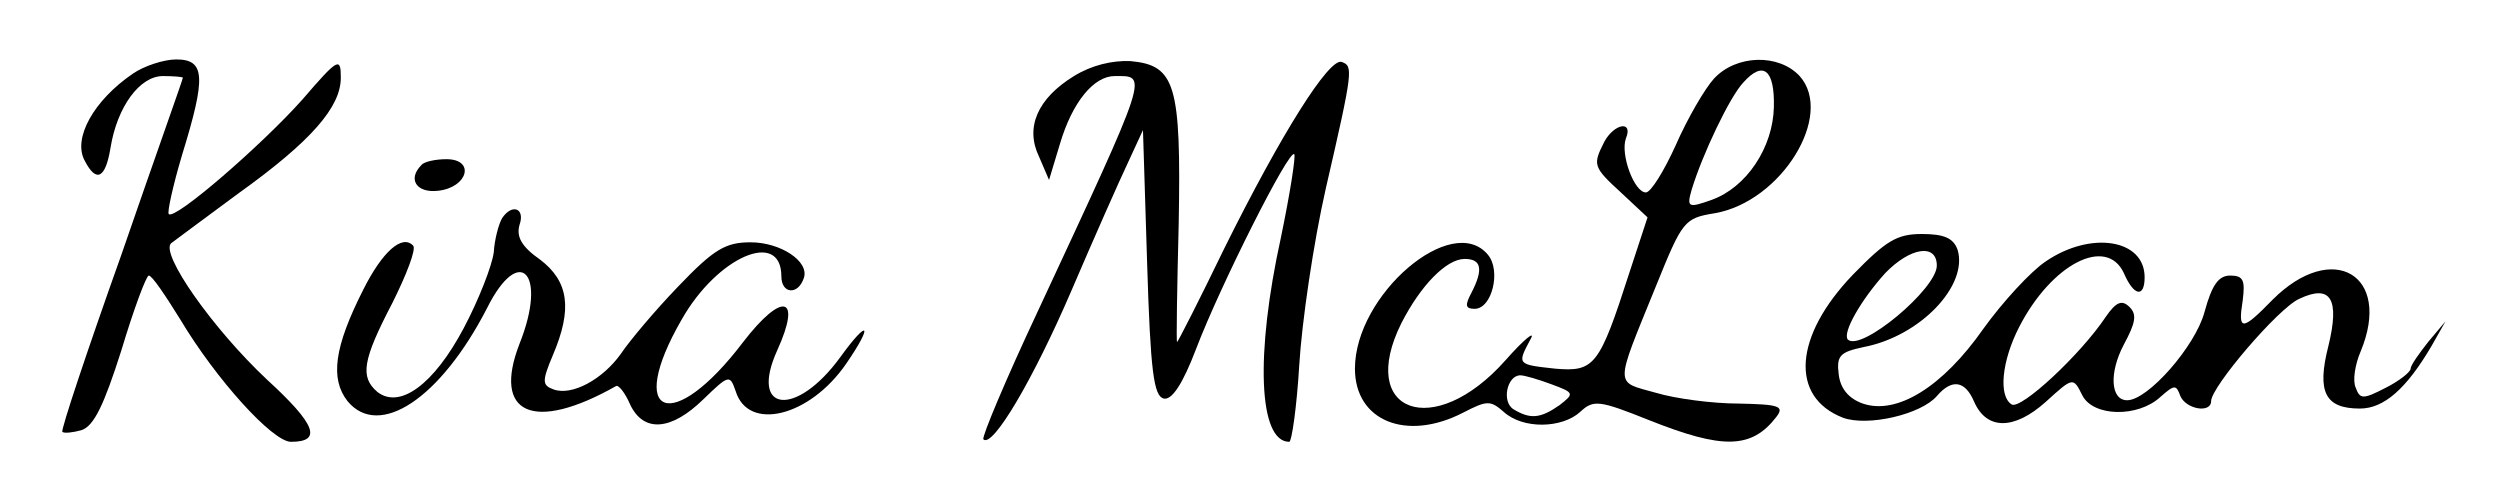 <svg xmlns="http://www.w3.org/2000/svg" preserveAspectRatio="xMinYMin meet" width="500" height="100">

<g transform="matrix(1.25 0 0 1.25 0 0)">
    <path transform="matrix(0.133 0 0 -0.133 0 80)"  d="M160 513C 113 481 87 435 102 408C 116 381 127 387 133 424C 141 473 168 510 196 510C 209 510 220 509 220 508C 220 506 186 411 146 295C 105 180 73 84 75 82C 77 80 87 81 98 84C 113 89 125 114 146 180C 161 230 176 270 179 270C 183 270 199 246 217 217C 260 145 328 70 350 70C 388 70 380 91 321 145C 256 206 192 297 206 309C 211 313 248 340 287 369C 375 432 410 473 410 508C 410 533 407 532 364 482C 315 427 210 336 203 344C 201 346 208 378 219 415C 248 509 247 530 212 530C 197 530 173 522 160 513z" stroke="none" />
    <path transform="matrix(0.133 0 0 -0.133 0 80)"  d="M1292 510C 1248 483 1233 448 1250 413L1250 413L1262 385L1275 428C 1290 479 1316 510 1341 510C 1381 510 1384 518 1248 226C 1210 145 1181 76 1183 73C 1194 62 1243 145 1289 252C 1316 315 1347 385 1357 406L1357 406L1375 445L1380 285C 1384 154 1388 125 1400 122C 1410 120 1423 140 1439 182C 1468 258 1551 423 1557 416C 1559 414 1552 369 1541 316C 1510 175 1514 70 1551 70C 1554 70 1560 112 1563 162C 1566 213 1580 309 1595 375C 1628 518 1628 522 1614 527C 1599 532 1542 442 1473 303C 1443 241 1417 190 1416 190C 1415 190 1416 254 1418 333C 1421 500 1414 523 1360 528C 1338 529 1313 523 1292 510z" stroke="none" />
    <path transform="matrix(0.133 0 0 -0.133 0 80)"  d="M2062 507C 2051 495 2030 459 2016 427C 2002 396 1986 370 1980 370C 1966 370 1949 416 1956 435C 1965 457 1942 453 1930 431C 1916 403 1916 401 1951 369L1951 369L1982 340L1960 273C 1924 161 1918 154 1871 158C 1825 163 1825 163 1841 193C 1848 205 1834 194 1811 168C 1725 71 1632 105 1686 213C 1709 258 1740 290 1762 290C 1782 290 1785 278 1770 249C 1762 234 1763 230 1774 230C 1795 230 1806 276 1790 295C 1747 347 1630 247 1630 158C 1630 95 1692 70 1760 105C 1789 120 1793 120 1809 106C 1832 85 1879 86 1901 106C 1917 121 1924 120 1984 96C 2072 61 2107 61 2137 100C 2147 113 2140 115 2092 116C 2060 116 2015 122 1992 129C 1942 143 1942 134 1992 257C 2024 336 2026 339 2063 345C 2143 359 2207 463 2165 510C 2140 537 2089 536 2062 507zM2134 473C 2133 424 2101 376 2059 361C 2031 351 2029 352 2035 373C 2048 416 2081 485 2097 502C 2121 529 2135 518 2134 473zM1867 139C 1894 129 1894 128 1876 114C 1853 98 1841 97 1821 109C 1806 118 1813 150 1829 150C 1834 150 1851 145 1867 139z" stroke="none" />
    <path transform="matrix(0.133 0 0 -0.133 0 80)"  d="M507 403C 490 386 501 369 527 372C 563 376 572 410 537 410C 524 410 510 407 507 403z" stroke="none" />
    <path transform="matrix(0.133 0 0 -0.133 0 80)"  d="M604 339C 600 332 595 314 594 298C 592 282 576 241 558 207C 522 139 481 109 454 130C 433 148 436 168 472 237C 489 271 501 302 497 306C 484 320 460 299 437 253C 402 184 397 146 418 119C 456 73 530 122 586 231C 625 309 659 273 625 188C 592 103 642 81 741 137C 744 139 752 129 758 115C 774 81 807 83 846 121C 877 151 878 151 885 131C 900 82 974 100 1018 164C 1051 212 1045 219 1011 172C 958 99 901 105 935 180C 965 246 941 251 894 190C 809 78 752 99 820 217C 863 293 940 326 940 269C 940 248 960 246 967 267C 974 287 939 310 903 310C 873 310 859 302 816 257C 788 228 757 191 747 176C 725 145 688 125 666 133C 652 138 652 143 665 174C 689 230 684 263 650 289C 627 305 621 317 625 331C 632 351 616 357 604 339z" stroke="none" />
    <path transform="matrix(0.133 0 0 -0.133 0 80)"  d="M2229 271C 2158 197 2153 124 2217 99C 2247 88 2311 103 2330 125C 2348 146 2364 144 2375 118C 2390 84 2423 84 2461 118C 2494 148 2494 148 2505 126C 2518 100 2572 99 2599 124C 2616 139 2618 139 2623 125C 2630 109 2660 104 2660 119C 2660 136 2741 231 2766 242C 2804 260 2815 242 2801 185C 2787 130 2797 110 2839 110C 2868 110 2895 134 2925 185L2925 185L2942 215L2921 190C 2910 176 2900 162 2900 158C 2900 154 2886 143 2870 135C 2843 121 2839 121 2834 135C 2830 143 2833 163 2840 179C 2878 271 2806 313 2734 241C 2697 203 2692 203 2698 240C 2701 264 2699 270 2683 270C 2669 270 2661 259 2652 226C 2641 185 2584 120 2559 120C 2539 120 2537 153 2555 187C 2569 213 2571 223 2562 232C 2553 241 2546 239 2533 220C 2503 175 2431 108 2420 115C 2404 125 2408 167 2429 208C 2468 284 2534 318 2555 273C 2567 245 2580 243 2580 268C 2580 314 2515 324 2461 287C 2443 275 2409 238 2386 206C 2337 136 2282 102 2241 116C 2224 122 2214 134 2212 151C 2209 174 2214 178 2242 184C 2310 197 2368 258 2355 301C 2350 315 2339 320 2312 320C 2282 320 2269 312 2229 271zM2330 282C 2330 254 2239 178 2223 193C 2216 201 2239 241 2268 273C 2298 304 2330 309 2330 282z" stroke="none" />
</g>
</svg>
